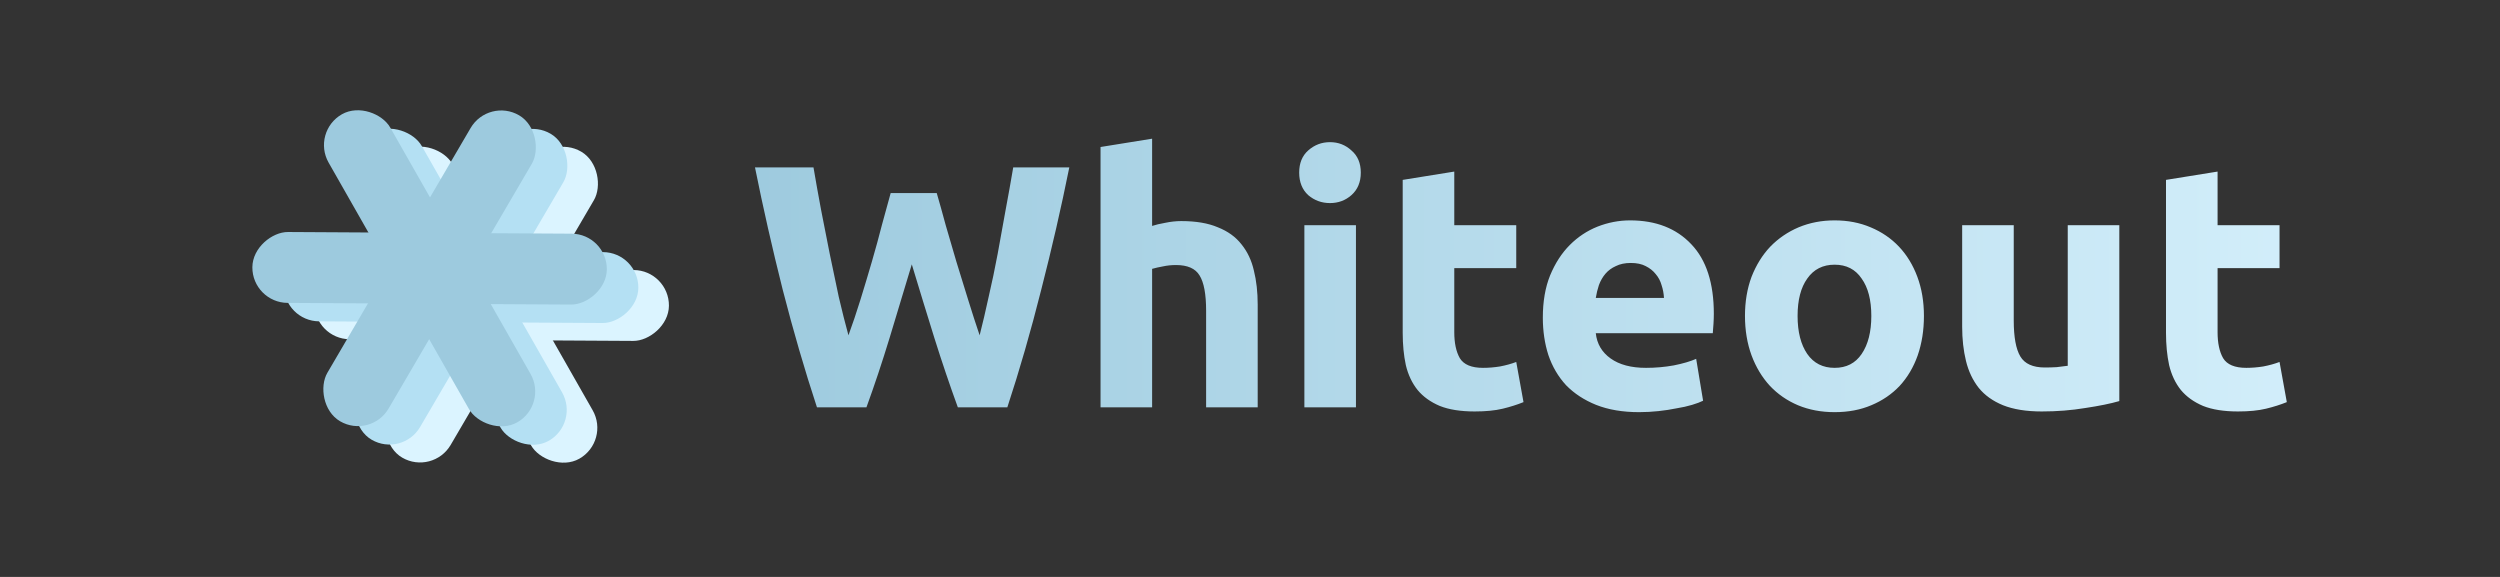 <svg width="260" height="60" viewBox="0 0 260 60" fill="none" xmlns="http://www.w3.org/2000/svg">
<rect x="0" y="0" width="260" height="60" fill="#333333" stroke="none"/>
<path d="M97.419 20.076C97.707 21.06 98.019 22.176 98.355 23.424C98.715 24.648 99.087 25.92 99.471 27.24C99.879 28.56 100.287 29.88 100.695 31.2C101.103 32.52 101.499 33.744 101.883 34.872C102.195 33.648 102.507 32.316 102.819 30.876C103.155 29.436 103.467 27.948 103.755 26.412C104.043 24.876 104.319 23.352 104.583 21.84C104.871 20.304 105.135 18.828 105.375 17.412H111.207C110.367 21.588 109.395 25.824 108.291 30.12C107.211 34.416 106.035 38.496 104.763 42.36H99.615C98.775 40.056 97.959 37.644 97.167 35.124C96.375 32.58 95.595 30.036 94.827 27.492C94.059 30.036 93.291 32.58 92.523 35.124C91.755 37.644 90.951 40.056 90.111 42.36H84.963C83.691 38.496 82.503 34.416 81.399 30.12C80.319 25.824 79.359 21.588 78.519 17.412H84.603C84.843 18.828 85.107 20.304 85.395 21.84C85.683 23.352 85.983 24.876 86.295 26.412C86.607 27.948 86.919 29.436 87.231 30.876C87.567 32.316 87.903 33.648 88.239 34.872C88.671 33.696 89.091 32.448 89.499 31.128C89.907 29.808 90.303 28.488 90.687 27.168C91.071 25.848 91.419 24.576 91.731 23.352C92.067 22.128 92.367 21.036 92.631 20.076H97.419ZM114.456 42.36V15.288L119.82 14.424V23.496C120.18 23.376 120.636 23.268 121.188 23.172C121.764 23.052 122.316 22.992 122.844 22.992C124.38 22.992 125.652 23.208 126.66 23.64C127.692 24.048 128.508 24.636 129.108 25.404C129.732 26.172 130.164 27.084 130.404 28.14C130.668 29.196 130.8 30.372 130.8 31.668V42.36H125.436V32.316C125.436 30.588 125.208 29.364 124.752 28.644C124.32 27.924 123.504 27.564 122.304 27.564C121.824 27.564 121.368 27.612 120.936 27.708C120.528 27.78 120.156 27.864 119.82 27.96V42.36H114.456ZM141.019 42.36H135.655V23.424H141.019V42.36ZM141.523 17.952C141.523 18.936 141.199 19.716 140.551 20.292C139.927 20.844 139.183 21.12 138.319 21.12C137.455 21.12 136.699 20.844 136.051 20.292C135.427 19.716 135.115 18.936 135.115 17.952C135.115 16.968 135.427 16.2 136.051 15.648C136.699 15.072 137.455 14.784 138.319 14.784C139.183 14.784 139.927 15.072 140.551 15.648C141.199 16.2 141.523 16.968 141.523 17.952ZM145.881 18.708L151.245 17.844V23.424H157.689V27.888H151.245V34.548C151.245 35.676 151.437 36.576 151.821 37.248C152.229 37.92 153.033 38.256 154.233 38.256C154.809 38.256 155.397 38.208 155.997 38.112C156.621 37.992 157.185 37.836 157.689 37.644L158.445 41.82C157.797 42.084 157.077 42.312 156.285 42.504C155.493 42.696 154.521 42.792 153.369 42.792C151.905 42.792 150.693 42.6 149.733 42.216C148.773 41.808 148.005 41.256 147.429 40.56C146.853 39.84 146.445 38.976 146.205 37.968C145.989 36.96 145.881 35.844 145.881 34.62V18.708ZM160.454 33.036C160.454 31.356 160.706 29.892 161.21 28.644C161.738 27.372 162.422 26.316 163.262 25.476C164.102 24.636 165.062 24 166.142 23.568C167.246 23.136 168.374 22.92 169.526 22.92C172.214 22.92 174.338 23.748 175.898 25.404C177.458 27.036 178.238 29.448 178.238 32.64C178.238 32.952 178.226 33.3 178.202 33.684C178.178 34.044 178.154 34.368 178.13 34.656H165.962C166.082 35.76 166.598 36.636 167.51 37.284C168.422 37.932 169.646 38.256 171.182 38.256C172.166 38.256 173.126 38.172 174.062 38.004C175.022 37.812 175.802 37.584 176.402 37.32L177.122 41.676C176.834 41.82 176.45 41.964 175.97 42.108C175.49 42.252 174.95 42.372 174.35 42.468C173.774 42.588 173.15 42.684 172.478 42.756C171.806 42.828 171.134 42.864 170.462 42.864C168.758 42.864 167.27 42.612 165.998 42.108C164.75 41.604 163.706 40.92 162.866 40.056C162.05 39.168 161.438 38.124 161.03 36.924C160.646 35.724 160.454 34.428 160.454 33.036ZM173.054 30.984C173.03 30.528 172.946 30.084 172.802 29.652C172.682 29.22 172.478 28.836 172.19 28.5C171.926 28.164 171.578 27.888 171.146 27.672C170.738 27.456 170.222 27.348 169.598 27.348C168.998 27.348 168.482 27.456 168.05 27.672C167.618 27.864 167.258 28.128 166.97 28.464C166.682 28.8 166.454 29.196 166.286 29.652C166.142 30.084 166.034 30.528 165.962 30.984H173.054ZM200.089 32.856C200.089 34.344 199.873 35.712 199.441 36.96C199.009 38.184 198.385 39.24 197.569 40.128C196.753 40.992 195.769 41.664 194.617 42.144C193.489 42.624 192.217 42.864 190.801 42.864C189.409 42.864 188.137 42.624 186.985 42.144C185.857 41.664 184.885 40.992 184.069 40.128C183.253 39.24 182.617 38.184 182.161 36.96C181.705 35.712 181.477 34.344 181.477 32.856C181.477 31.368 181.705 30.012 182.161 28.788C182.641 27.564 183.289 26.52 184.105 25.656C184.945 24.792 185.929 24.12 187.057 23.64C188.209 23.16 189.457 22.92 190.801 22.92C192.169 22.92 193.417 23.16 194.545 23.64C195.697 24.12 196.681 24.792 197.497 25.656C198.313 26.52 198.949 27.564 199.405 28.788C199.861 30.012 200.089 31.368 200.089 32.856ZM194.617 32.856C194.617 31.2 194.281 29.904 193.609 28.968C192.961 28.008 192.025 27.528 190.801 27.528C189.577 27.528 188.629 28.008 187.957 28.968C187.285 29.904 186.949 31.2 186.949 32.856C186.949 34.512 187.285 35.832 187.957 36.816C188.629 37.776 189.577 38.256 190.801 38.256C192.025 38.256 192.961 37.776 193.609 36.816C194.281 35.832 194.617 34.512 194.617 32.856ZM220.409 41.712C219.497 41.976 218.321 42.216 216.881 42.432C215.441 42.672 213.929 42.792 212.345 42.792C210.737 42.792 209.393 42.576 208.313 42.144C207.257 41.712 206.417 41.112 205.793 40.344C205.169 39.552 204.725 38.616 204.461 37.536C204.197 36.456 204.065 35.268 204.065 33.972V23.424H209.429V33.324C209.429 35.052 209.657 36.3 210.113 37.068C210.569 37.836 211.421 38.22 212.669 38.22C213.053 38.22 213.461 38.208 213.893 38.184C214.325 38.136 214.709 38.088 215.045 38.04V23.424H220.409V41.712ZM225.264 18.708L230.628 17.844V23.424H237.072V27.888H230.628V34.548C230.628 35.676 230.82 36.576 231.204 37.248C231.612 37.92 232.416 38.256 233.616 38.256C234.192 38.256 234.78 38.208 235.38 38.112C236.004 37.992 236.568 37.836 237.072 37.644L237.828 41.82C237.18 42.084 236.46 42.312 235.668 42.504C234.876 42.696 233.904 42.792 232.752 42.792C231.288 42.792 230.076 42.6 229.116 42.216C228.156 41.808 227.388 41.256 226.812 40.56C226.236 39.84 225.828 38.976 225.588 37.968C225.372 36.96 225.264 35.844 225.264 34.62V18.708Z" fill="url(#paint0_linear_21_16)"/>
<rect x="57.265" y="13.912" width="7.373" height="36.865" rx="3.686" transform="rotate(30.337 57.265 13.912)" fill="#DBF4FF"/>
<rect x="38.812" y="17.49" width="7.373" height="36.865" rx="3.686" transform="rotate(-29.663 38.812 17.49)" fill="#DBF4FF"/>
<rect x="32.683" y="35.26" width="7.373" height="36.865" rx="3.686" transform="rotate(-89.663 32.683 35.26)" fill="#DBF4FF"/>
<rect x="54.084" y="12.05" width="7.373" height="36.865" rx="3.686" transform="rotate(30.337 54.084 12.05)" fill="#B4E0F3"/>
<rect x="35.63" y="15.628" width="7.373" height="36.865" rx="3.686" transform="rotate(-29.663 35.63 15.628)" fill="#B4E0F3"/>
<rect x="29.502" y="33.398" width="7.373" height="36.865" rx="3.686" transform="rotate(-89.663 29.502 33.398)" fill="#B4E0F3"/>
<rect x="50.806" y="10.132" width="7.373" height="36.865" rx="3.686" transform="rotate(30.337 50.806 10.132)" fill="#9DCADE"/>
<rect x="32.352" y="13.71" width="7.373" height="36.865" rx="3.686" transform="rotate(-29.663 32.352 13.71)" fill="#9DCADE"/>
<rect x="26.224" y="31.48" width="7.373" height="36.865" rx="3.686" transform="rotate(-89.663 26.224 31.48)" fill="#9DCADE"/>
<defs>
<linearGradient id="paint0_linear_21_16" x1="75.359" y1="33.86" x2="267.359" y2="33.86" gradientUnits="userSpaceOnUse">
<stop stop-color="#9DCADE"/>
<stop offset="1" stop-color="#DBF4FF"/>
</linearGradient>
</defs>
</svg>
